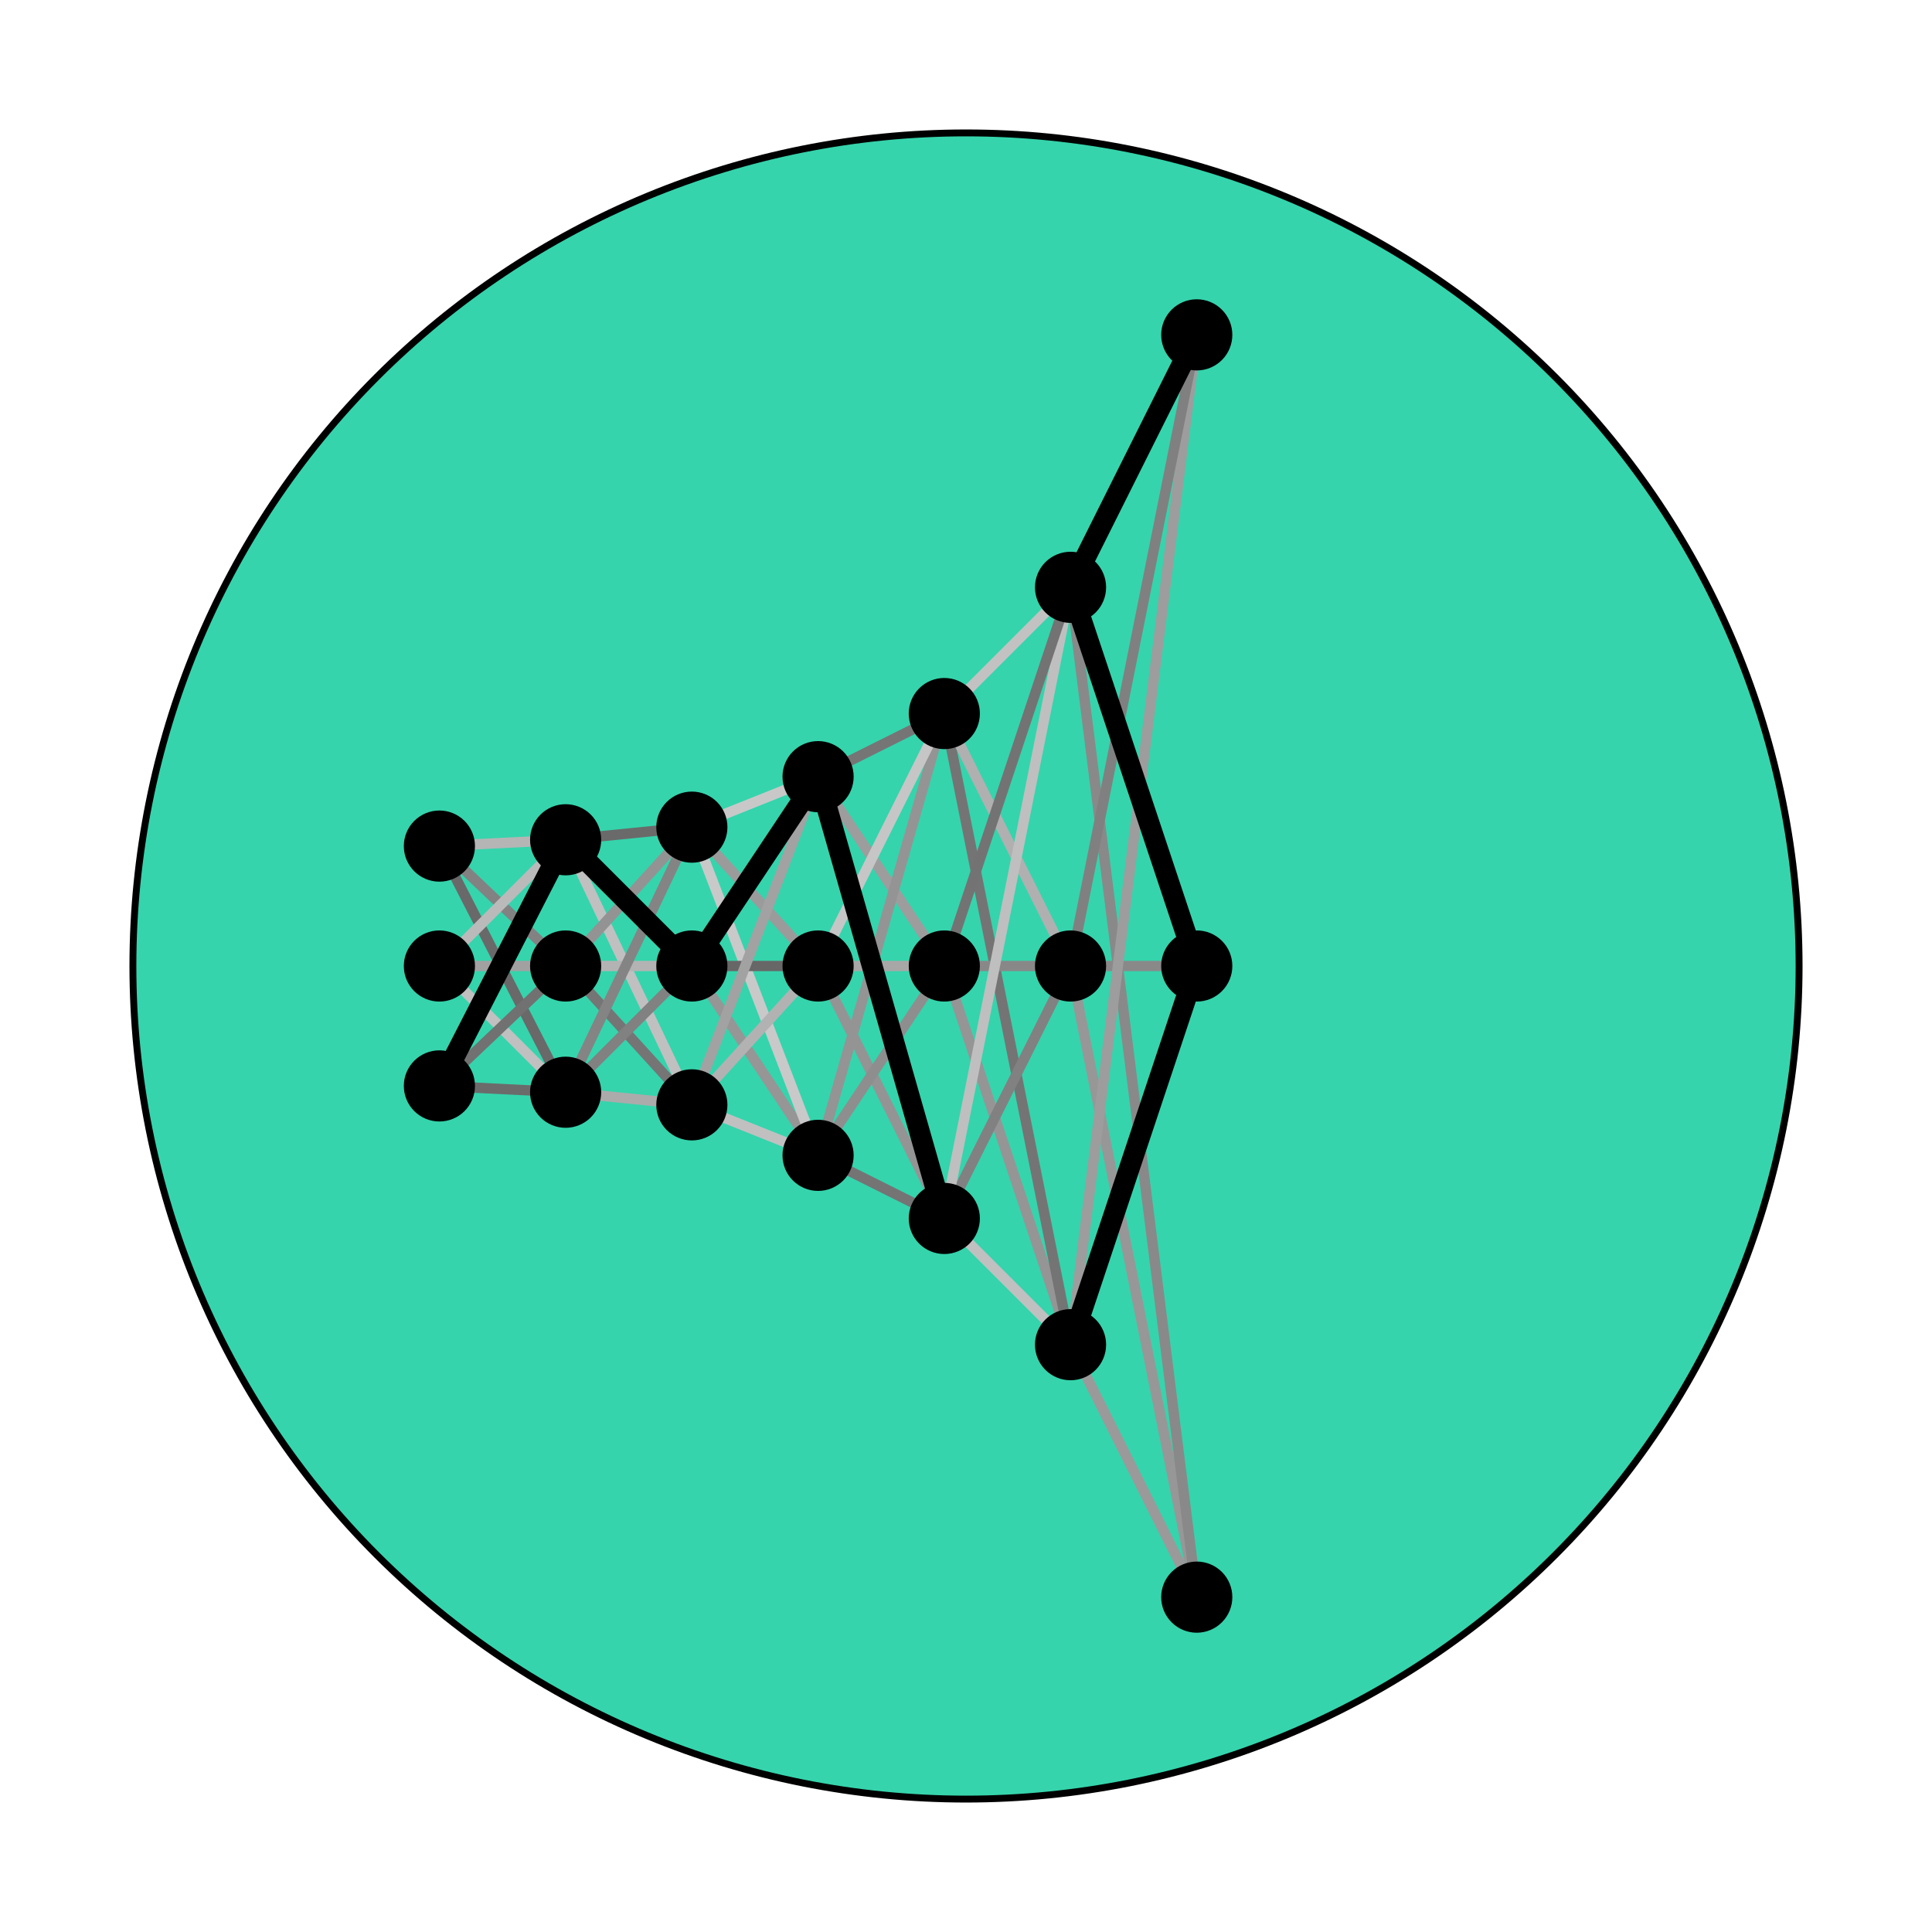<?xml version="1.0" encoding="utf-8" standalone="no"?>
<!DOCTYPE svg PUBLIC "-//W3C//DTD SVG 1.1//EN"
  "http://www.w3.org/Graphics/SVG/1.1/DTD/svg11.dtd">
<!-- Created with matplotlib (https://matplotlib.org/) -->
<svg height="280.512pt" version="1.1" viewBox="0 0 280.512 280.512" width="280.512pt" xmlns="http://www.w3.org/2000/svg" xmlns:xlink="http://www.w3.org/1999/xlink">
 <defs>
  <style type="text/css">*{stroke-linecap:butt;stroke-linejoin:round;}</style>
 </defs>
 <g id="figure_1">
  <g id="patch_1">
   <path d="M 0 280.512 
L 280.512 280.512 
L 280.512 0 
L 0 0 
z
" style="fill:none;"/>
  </g>
  <g id="axes_1">
   <g id="patch_2">
    <path clip-path="url(#p551e0be59f)" d="M 140.256 261.216 
C 172.335 261.216 203.104 248.471 225.788 225.788 
C 248.471 203.104 261.216 172.335 261.216 140.256 
C 261.216 108.177 248.471 77.408 225.788 54.724 
C 203.104 32.041 172.335 19.296 140.256 19.296 
C 108.177 19.296 77.408 32.041 54.724 54.724 
C 32.041 77.408 19.296 108.177 19.296 140.256 
C 19.296 172.335 32.041 203.104 54.724 225.788 
C 77.408 248.471 108.177 261.216 140.256 261.216 
z
" style="fill:#35d4ac;stroke:#000000;stroke-linejoin:miter;"/>
   </g>
   <g id="line2d_1">
    <path clip-path="url(#p551e0be59f)" d="M 63.798 157.667 
L 82.125 158.583 
" style="fill:none;stroke:#6b6b6b;stroke-linecap:square;stroke-width:1.5;"/>
   </g>
   <g id="line2d_2">
    <path clip-path="url(#p551e0be59f)" d="M 63.798 140.256 
L 82.125 158.583 
" style="fill:none;stroke:#c0c0c0;stroke-linecap:square;stroke-width:1.5;"/>
   </g>
   <g id="line2d_3">
    <path clip-path="url(#p551e0be59f)" d="M 63.798 122.845 
L 82.125 158.583 
" style="fill:none;stroke:#696969;stroke-linecap:square;stroke-width:1.5;"/>
   </g>
   <g id="line2d_4">
    <path clip-path="url(#p551e0be59f)" d="M 63.798 157.667 
L 82.125 140.256 
" style="fill:none;stroke:#717171;stroke-linecap:square;stroke-width:1.5;"/>
   </g>
   <g id="line2d_5">
    <path clip-path="url(#p551e0be59f)" d="M 63.798 140.256 
L 82.125 140.256 
" style="fill:none;stroke:#a1a1a1;stroke-linecap:square;stroke-width:1.5;"/>
   </g>
   <g id="line2d_6">
    <path clip-path="url(#p551e0be59f)" d="M 63.798 122.845 
L 82.125 140.256 
" style="fill:none;stroke:#828282;stroke-linecap:square;stroke-width:1.5;"/>
   </g>
   <g id="line2d_7">
    <path clip-path="url(#p551e0be59f)" d="M 63.798 140.256 
L 82.125 121.929 
" style="fill:none;stroke:#bababa;stroke-linecap:square;stroke-width:1.5;"/>
   </g>
   <g id="line2d_8">
    <path clip-path="url(#p551e0be59f)" d="M 63.798 122.845 
L 82.125 121.929 
" style="fill:none;stroke:#b5b5b5;stroke-linecap:square;stroke-width:1.5;"/>
   </g>
   <g id="line2d_9">
    <path clip-path="url(#p551e0be59f)" d="M 82.125 158.583 
L 100.452 160.416 
" style="fill:none;stroke:#ababab;stroke-linecap:square;stroke-width:1.5;"/>
   </g>
   <g id="line2d_10">
    <path clip-path="url(#p551e0be59f)" d="M 82.125 140.256 
L 100.452 160.416 
" style="fill:none;stroke:#757575;stroke-linecap:square;stroke-width:1.5;"/>
   </g>
   <g id="line2d_11">
    <path clip-path="url(#p551e0be59f)" d="M 82.125 121.929 
L 100.452 160.416 
" style="fill:none;stroke:#c0c0c0;stroke-linecap:square;stroke-width:1.5;"/>
   </g>
   <g id="line2d_12">
    <path clip-path="url(#p551e0be59f)" d="M 82.125 158.583 
L 100.452 140.256 
" style="fill:none;stroke:#818181;stroke-linecap:square;stroke-width:1.5;"/>
   </g>
   <g id="line2d_13">
    <path clip-path="url(#p551e0be59f)" d="M 82.125 140.256 
L 100.452 140.256 
" style="fill:none;stroke:#b3b3b3;stroke-linecap:square;stroke-width:1.5;"/>
   </g>
   <g id="line2d_14">
    <path clip-path="url(#p551e0be59f)" d="M 82.125 158.583 
L 100.452 120.096 
" style="fill:none;stroke:#848484;stroke-linecap:square;stroke-width:1.5;"/>
   </g>
   <g id="line2d_15">
    <path clip-path="url(#p551e0be59f)" d="M 82.125 140.256 
L 100.452 120.096 
" style="fill:none;stroke:#939393;stroke-linecap:square;stroke-width:1.5;"/>
   </g>
   <g id="line2d_16">
    <path clip-path="url(#p551e0be59f)" d="M 82.125 121.929 
L 100.452 120.096 
" style="fill:none;stroke:#6a6a6a;stroke-linecap:square;stroke-width:1.5;"/>
   </g>
   <g id="line2d_17">
    <path clip-path="url(#p551e0be59f)" d="M 100.452 160.416 
L 118.78 167.747 
" style="fill:none;stroke:#c0c0c0;stroke-linecap:square;stroke-width:1.5;"/>
   </g>
   <g id="line2d_18">
    <path clip-path="url(#p551e0be59f)" d="M 100.452 140.256 
L 118.78 167.747 
" style="fill:none;stroke:#969696;stroke-linecap:square;stroke-width:1.5;"/>
   </g>
   <g id="line2d_19">
    <path clip-path="url(#p551e0be59f)" d="M 100.452 120.096 
L 118.78 167.747 
" style="fill:none;stroke:#c9c9c9;stroke-linecap:square;stroke-width:1.5;"/>
   </g>
   <g id="line2d_20">
    <path clip-path="url(#p551e0be59f)" d="M 100.452 160.416 
L 118.78 140.256 
" style="fill:none;stroke:#b2b2b2;stroke-linecap:square;stroke-width:1.5;"/>
   </g>
   <g id="line2d_21">
    <path clip-path="url(#p551e0be59f)" d="M 100.452 140.256 
L 118.78 140.256 
" style="fill:none;stroke:#676767;stroke-linecap:square;stroke-width:1.5;"/>
   </g>
   <g id="line2d_22">
    <path clip-path="url(#p551e0be59f)" d="M 100.452 120.096 
L 118.78 140.256 
" style="fill:none;stroke:#9b9b9b;stroke-linecap:square;stroke-width:1.5;"/>
   </g>
   <g id="line2d_23">
    <path clip-path="url(#p551e0be59f)" d="M 100.452 160.416 
L 118.78 112.765 
" style="fill:none;stroke:#a2a2a2;stroke-linecap:square;stroke-width:1.5;"/>
   </g>
   <g id="line2d_24">
    <path clip-path="url(#p551e0be59f)" d="M 100.452 120.096 
L 118.78 112.765 
" style="fill:none;stroke:#c8c8c8;stroke-linecap:square;stroke-width:1.5;"/>
   </g>
   <g id="line2d_25">
    <path clip-path="url(#p551e0be59f)" d="M 118.78 167.747 
L 137.107 176.911 
" style="fill:none;stroke:#747474;stroke-linecap:square;stroke-width:1.5;"/>
   </g>
   <g id="line2d_26">
    <path clip-path="url(#p551e0be59f)" d="M 118.78 140.256 
L 137.107 176.911 
" style="fill:none;stroke:#949494;stroke-linecap:square;stroke-width:1.5;"/>
   </g>
   <g id="line2d_27">
    <path clip-path="url(#p551e0be59f)" d="M 118.78 167.747 
L 137.107 140.256 
" style="fill:none;stroke:#8e8e8e;stroke-linecap:square;stroke-width:1.5;"/>
   </g>
   <g id="line2d_28">
    <path clip-path="url(#p551e0be59f)" d="M 118.78 140.256 
L 137.107 140.256 
" style="fill:none;stroke:#a7a7a7;stroke-linecap:square;stroke-width:1.5;"/>
   </g>
   <g id="line2d_29">
    <path clip-path="url(#p551e0be59f)" d="M 118.78 112.765 
L 137.107 140.256 
" style="fill:none;stroke:#9d9d9d;stroke-linecap:square;stroke-width:1.5;"/>
   </g>
   <g id="line2d_30">
    <path clip-path="url(#p551e0be59f)" d="M 118.78 167.747 
L 137.107 103.601 
" style="fill:none;stroke:#949494;stroke-linecap:square;stroke-width:1.5;"/>
   </g>
   <g id="line2d_31">
    <path clip-path="url(#p551e0be59f)" d="M 118.78 140.256 
L 137.107 103.601 
" style="fill:none;stroke:#c6c6c6;stroke-linecap:square;stroke-width:1.5;"/>
   </g>
   <g id="line2d_32">
    <path clip-path="url(#p551e0be59f)" d="M 118.78 112.765 
L 137.107 103.601 
" style="fill:none;stroke:#757575;stroke-linecap:square;stroke-width:1.5;"/>
   </g>
   <g id="line2d_33">
    <path clip-path="url(#p551e0be59f)" d="M 137.107 176.911 
L 155.434 195.238 
" style="fill:none;stroke:#c0c0c0;stroke-linecap:square;stroke-width:1.5;"/>
   </g>
   <g id="line2d_34">
    <path clip-path="url(#p551e0be59f)" d="M 137.107 140.256 
L 155.434 195.238 
" style="fill:none;stroke:#959595;stroke-linecap:square;stroke-width:1.5;"/>
   </g>
   <g id="line2d_35">
    <path clip-path="url(#p551e0be59f)" d="M 137.107 103.601 
L 155.434 195.238 
" style="fill:none;stroke:#747474;stroke-linecap:square;stroke-width:1.5;"/>
   </g>
   <g id="line2d_36">
    <path clip-path="url(#p551e0be59f)" d="M 137.107 176.911 
L 155.434 140.256 
" style="fill:none;stroke:#818181;stroke-linecap:square;stroke-width:1.5;"/>
   </g>
   <g id="line2d_37">
    <path clip-path="url(#p551e0be59f)" d="M 137.107 140.256 
L 155.434 140.256 
" style="fill:none;stroke:#888888;stroke-linecap:square;stroke-width:1.5;"/>
   </g>
   <g id="line2d_38">
    <path clip-path="url(#p551e0be59f)" d="M 137.107 103.601 
L 155.434 140.256 
" style="fill:none;stroke:#b0b0b0;stroke-linecap:square;stroke-width:1.5;"/>
   </g>
   <g id="line2d_39">
    <path clip-path="url(#p551e0be59f)" d="M 137.107 176.911 
L 155.434 85.274 
" style="fill:none;stroke:#bfbfbf;stroke-linecap:square;stroke-width:1.5;"/>
   </g>
   <g id="line2d_40">
    <path clip-path="url(#p551e0be59f)" d="M 137.107 140.256 
L 155.434 85.274 
" style="fill:none;stroke:#737373;stroke-linecap:square;stroke-width:1.5;"/>
   </g>
   <g id="line2d_41">
    <path clip-path="url(#p551e0be59f)" d="M 137.107 103.601 
L 155.434 85.274 
" style="fill:none;stroke:#c2c2c2;stroke-linecap:square;stroke-width:1.5;"/>
   </g>
   <g id="line2d_42">
    <path clip-path="url(#p551e0be59f)" d="M 155.434 195.238 
L 173.762 231.892 
" style="fill:none;stroke:#9a9a9a;stroke-linecap:square;stroke-width:1.5;"/>
   </g>
   <g id="line2d_43">
    <path clip-path="url(#p551e0be59f)" d="M 155.434 140.256 
L 173.762 231.892 
" style="fill:none;stroke:#979797;stroke-linecap:square;stroke-width:1.5;"/>
   </g>
   <g id="line2d_44">
    <path clip-path="url(#p551e0be59f)" d="M 155.434 85.274 
L 173.762 231.892 
" style="fill:none;stroke:#898989;stroke-linecap:square;stroke-width:1.5;"/>
   </g>
   <g id="line2d_45">
    <path clip-path="url(#p551e0be59f)" d="M 155.434 140.256 
L 173.762 140.256 
" style="fill:none;stroke:#898989;stroke-linecap:square;stroke-width:1.5;"/>
   </g>
   <g id="line2d_46">
    <path clip-path="url(#p551e0be59f)" d="M 155.434 195.238 
L 173.762 48.62 
" style="fill:none;stroke:#9d9d9d;stroke-linecap:square;stroke-width:1.5;"/>
   </g>
   <g id="line2d_47">
    <path clip-path="url(#p551e0be59f)" d="M 155.434 140.256 
L 173.762 48.62 
" style="fill:none;stroke:#808080;stroke-linecap:square;stroke-width:1.5;"/>
   </g>
   <g id="line2d_48">
    <path clip-path="url(#p551e0be59f)" d="M 63.798 157.667 
L 82.125 121.929 
" style="fill:none;stroke:#000000;stroke-linecap:square;stroke-width:3;"/>
   </g>
   <g id="line2d_49">
    <path clip-path="url(#p551e0be59f)" d="M 82.125 121.929 
L 100.452 140.256 
" style="fill:none;stroke:#000000;stroke-linecap:square;stroke-width:3;"/>
   </g>
   <g id="line2d_50">
    <path clip-path="url(#p551e0be59f)" d="M 100.452 140.256 
L 118.78 112.765 
" style="fill:none;stroke:#000000;stroke-linecap:square;stroke-width:3;"/>
   </g>
   <g id="line2d_51">
    <path clip-path="url(#p551e0be59f)" d="M 118.78 112.765 
L 137.107 176.911 
" style="fill:none;stroke:#000000;stroke-linecap:square;stroke-width:3;"/>
   </g>
   <g id="line2d_52">
    <path clip-path="url(#p551e0be59f)" d="M 155.434 195.238 
L 173.762 140.256 
" style="fill:none;stroke:#000000;stroke-linecap:square;stroke-width:3;"/>
   </g>
   <g id="line2d_53">
    <path clip-path="url(#p551e0be59f)" d="M 155.434 85.274 
L 173.762 140.256 
" style="fill:none;stroke:#000000;stroke-linecap:square;stroke-width:3;"/>
   </g>
   <g id="line2d_54">
    <path clip-path="url(#p551e0be59f)" d="M 155.434 85.274 
L 173.762 48.62 
" style="fill:none;stroke:#000000;stroke-linecap:square;stroke-width:3;"/>
   </g>
   <g id="patch_3">
    <path clip-path="url(#p551e0be59f)" d="M 63.798 161.332 
C 64.77 161.332 65.702 160.946 66.39 160.259 
C 67.077 159.571 67.463 158.639 67.463 157.667 
C 67.463 156.695 67.077 155.762 66.39 155.075 
C 65.702 154.388 64.77 154.001 63.798 154.001 
C 62.826 154.001 61.893 154.388 61.206 155.075 
C 60.519 155.762 60.132 156.695 60.132 157.667 
C 60.132 158.639 60.519 159.571 61.206 160.259 
C 61.893 160.946 62.826 161.332 63.798 161.332 
z
" style="stroke:#000000;stroke-linejoin:miter;stroke-width:3;"/>
   </g>
   <g id="patch_4">
    <path clip-path="url(#p551e0be59f)" d="M 63.798 143.921 
C 64.77 143.921 65.702 143.535 66.39 142.848 
C 67.077 142.16 67.463 141.228 67.463 140.256 
C 67.463 139.284 67.077 138.352 66.39 137.664 
C 65.702 136.977 64.77 136.591 63.798 136.591 
C 62.826 136.591 61.893 136.977 61.206 137.664 
C 60.519 138.352 60.132 139.284 60.132 140.256 
C 60.132 141.228 60.519 142.16 61.206 142.848 
C 61.893 143.535 62.826 143.921 63.798 143.921 
z
" style="stroke:#000000;stroke-linejoin:miter;stroke-width:3;"/>
   </g>
   <g id="patch_5">
    <path clip-path="url(#p551e0be59f)" d="M 63.798 126.511 
C 64.77 126.511 65.702 126.124 66.39 125.437 
C 67.077 124.75 67.463 123.817 67.463 122.845 
C 67.463 121.873 67.077 120.941 66.39 120.253 
C 65.702 119.566 64.77 119.18 63.798 119.18 
C 62.826 119.18 61.893 119.566 61.206 120.253 
C 60.519 120.941 60.132 121.873 60.132 122.845 
C 60.132 123.817 60.519 124.75 61.206 125.437 
C 61.893 126.124 62.826 126.511 63.798 126.511 
z
" style="stroke:#000000;stroke-linejoin:miter;stroke-width:3;"/>
   </g>
   <g id="patch_6">
    <path clip-path="url(#p551e0be59f)" d="M 82.125 162.249 
C 83.097 162.249 84.03 161.863 84.717 161.175 
C 85.404 160.488 85.791 159.555 85.791 158.583 
C 85.791 157.611 85.404 156.679 84.717 155.991 
C 84.03 155.304 83.097 154.918 82.125 154.918 
C 81.153 154.918 80.221 155.304 79.533 155.991 
C 78.846 156.679 78.46 157.611 78.46 158.583 
C 78.46 159.555 78.846 160.488 79.533 161.175 
C 80.221 161.863 81.153 162.249 82.125 162.249 
z
" style="stroke:#000000;stroke-linejoin:miter;stroke-width:3;"/>
   </g>
   <g id="patch_7">
    <path clip-path="url(#p551e0be59f)" d="M 82.125 143.921 
C 83.097 143.921 84.03 143.535 84.717 142.848 
C 85.404 142.16 85.791 141.228 85.791 140.256 
C 85.791 139.284 85.404 138.352 84.717 137.664 
C 84.03 136.977 83.097 136.591 82.125 136.591 
C 81.153 136.591 80.221 136.977 79.533 137.664 
C 78.846 138.352 78.46 139.284 78.46 140.256 
C 78.46 141.228 78.846 142.16 79.533 142.848 
C 80.221 143.535 81.153 143.921 82.125 143.921 
z
" style="stroke:#000000;stroke-linejoin:miter;stroke-width:3;"/>
   </g>
   <g id="patch_8">
    <path clip-path="url(#p551e0be59f)" d="M 82.125 125.594 
C 83.097 125.594 84.03 125.208 84.717 124.521 
C 85.404 123.833 85.791 122.901 85.791 121.929 
C 85.791 120.957 85.404 120.024 84.717 119.337 
C 84.03 118.649 83.097 118.263 82.125 118.263 
C 81.153 118.263 80.221 118.649 79.533 119.337 
C 78.846 120.024 78.46 120.957 78.46 121.929 
C 78.46 122.901 78.846 123.833 79.533 124.521 
C 80.221 125.208 81.153 125.594 82.125 125.594 
z
" style="stroke:#000000;stroke-linejoin:miter;stroke-width:3;"/>
   </g>
   <g id="patch_9">
    <path clip-path="url(#p551e0be59f)" d="M 100.452 164.081 
C 101.425 164.081 102.357 163.695 103.044 163.008 
C 103.732 162.32 104.118 161.388 104.118 160.416 
C 104.118 159.444 103.732 158.512 103.044 157.824 
C 102.357 157.137 101.425 156.751 100.452 156.751 
C 99.48 156.751 98.548 157.137 97.861 157.824 
C 97.173 158.512 96.787 159.444 96.787 160.416 
C 96.787 161.388 97.173 162.32 97.861 163.008 
C 98.548 163.695 99.48 164.081 100.452 164.081 
z
" style="stroke:#000000;stroke-linejoin:miter;stroke-width:3;"/>
   </g>
   <g id="patch_10">
    <path clip-path="url(#p551e0be59f)" d="M 100.452 143.921 
C 101.425 143.921 102.357 143.535 103.044 142.848 
C 103.732 142.16 104.118 141.228 104.118 140.256 
C 104.118 139.284 103.732 138.352 103.044 137.664 
C 102.357 136.977 101.425 136.591 100.452 136.591 
C 99.48 136.591 98.548 136.977 97.861 137.664 
C 97.173 138.352 96.787 139.284 96.787 140.256 
C 96.787 141.228 97.173 142.16 97.861 142.848 
C 98.548 143.535 99.48 143.921 100.452 143.921 
z
" style="stroke:#000000;stroke-linejoin:miter;stroke-width:3;"/>
   </g>
   <g id="patch_11">
    <path clip-path="url(#p551e0be59f)" d="M 100.452 123.761 
C 101.425 123.761 102.357 123.375 103.044 122.688 
C 103.732 122 104.118 121.068 104.118 120.096 
C 104.118 119.124 103.732 118.192 103.044 117.504 
C 102.357 116.817 101.425 116.431 100.452 116.431 
C 99.48 116.431 98.548 116.817 97.861 117.504 
C 97.173 118.192 96.787 119.124 96.787 120.096 
C 96.787 121.068 97.173 122 97.861 122.688 
C 98.548 123.375 99.48 123.761 100.452 123.761 
z
" style="stroke:#000000;stroke-linejoin:miter;stroke-width:3;"/>
   </g>
   <g id="patch_12">
    <path clip-path="url(#p551e0be59f)" d="M 118.78 171.412 
C 119.752 171.412 120.684 171.026 121.372 170.339 
C 122.059 169.651 122.445 168.719 122.445 167.747 
C 122.445 166.775 122.059 165.842 121.372 165.155 
C 120.684 164.468 119.752 164.081 118.78 164.081 
C 117.808 164.081 116.875 164.468 116.188 165.155 
C 115.5 165.842 115.114 166.775 115.114 167.747 
C 115.114 168.719 115.5 169.651 116.188 170.339 
C 116.875 171.026 117.808 171.412 118.78 171.412 
z
" style="stroke:#000000;stroke-linejoin:miter;stroke-width:3;"/>
   </g>
   <g id="patch_13">
    <path clip-path="url(#p551e0be59f)" d="M 118.78 143.921 
C 119.752 143.921 120.684 143.535 121.372 142.848 
C 122.059 142.16 122.445 141.228 122.445 140.256 
C 122.445 139.284 122.059 138.352 121.372 137.664 
C 120.684 136.977 119.752 136.591 118.78 136.591 
C 117.808 136.591 116.875 136.977 116.188 137.664 
C 115.5 138.352 115.114 139.284 115.114 140.256 
C 115.114 141.228 115.5 142.16 116.188 142.848 
C 116.875 143.535 117.808 143.921 118.78 143.921 
z
" style="stroke:#000000;stroke-linejoin:miter;stroke-width:3;"/>
   </g>
   <g id="patch_14">
    <path clip-path="url(#p551e0be59f)" d="M 118.78 116.431 
C 119.752 116.431 120.684 116.044 121.372 115.357 
C 122.059 114.67 122.445 113.737 122.445 112.765 
C 122.445 111.793 122.059 110.861 121.372 110.173 
C 120.684 109.486 119.752 109.1 118.78 109.1 
C 117.808 109.1 116.875 109.486 116.188 110.173 
C 115.5 110.861 115.114 111.793 115.114 112.765 
C 115.114 113.737 115.5 114.67 116.188 115.357 
C 116.875 116.044 117.808 116.431 118.78 116.431 
z
" style="stroke:#000000;stroke-linejoin:miter;stroke-width:3;"/>
   </g>
   <g id="patch_15">
    <path clip-path="url(#p551e0be59f)" d="M 137.107 180.576 
C 138.079 180.576 139.011 180.19 139.699 179.502 
C 140.386 178.815 140.772 177.883 140.772 176.911 
C 140.772 175.938 140.386 175.006 139.699 174.319 
C 139.011 173.631 138.079 173.245 137.107 173.245 
C 136.135 173.245 135.202 173.631 134.515 174.319 
C 133.828 175.006 133.442 175.938 133.442 176.911 
C 133.442 177.883 133.828 178.815 134.515 179.502 
C 135.202 180.19 136.135 180.576 137.107 180.576 
z
" style="stroke:#000000;stroke-linejoin:miter;stroke-width:3;"/>
   </g>
   <g id="patch_16">
    <path clip-path="url(#p551e0be59f)" d="M 137.107 143.921 
C 138.079 143.921 139.011 143.535 139.699 142.848 
C 140.386 142.16 140.772 141.228 140.772 140.256 
C 140.772 139.284 140.386 138.352 139.699 137.664 
C 139.011 136.977 138.079 136.591 137.107 136.591 
C 136.135 136.591 135.202 136.977 134.515 137.664 
C 133.828 138.352 133.442 139.284 133.442 140.256 
C 133.442 141.228 133.828 142.16 134.515 142.848 
C 135.202 143.535 136.135 143.921 137.107 143.921 
z
" style="stroke:#000000;stroke-linejoin:miter;stroke-width:3;"/>
   </g>
   <g id="patch_17">
    <path clip-path="url(#p551e0be59f)" d="M 137.107 107.267 
C 138.079 107.267 139.011 106.881 139.699 106.193 
C 140.386 105.506 140.772 104.574 140.772 103.601 
C 140.772 102.629 140.386 101.697 139.699 101.01 
C 139.011 100.322 138.079 99.936 137.107 99.936 
C 136.135 99.936 135.202 100.322 134.515 101.01 
C 133.828 101.697 133.442 102.629 133.442 103.601 
C 133.442 104.574 133.828 105.506 134.515 106.193 
C 135.202 106.881 136.135 107.267 137.107 107.267 
z
" style="stroke:#000000;stroke-linejoin:miter;stroke-width:3;"/>
   </g>
   <g id="patch_18">
    <path clip-path="url(#p551e0be59f)" d="M 155.434 198.903 
C 156.406 198.903 157.339 198.517 158.026 197.83 
C 158.713 197.142 159.1 196.21 159.1 195.238 
C 159.1 194.266 158.713 193.333 158.026 192.646 
C 157.339 191.959 156.406 191.572 155.434 191.572 
C 154.462 191.572 153.53 191.959 152.842 192.646 
C 152.155 193.333 151.769 194.266 151.769 195.238 
C 151.769 196.21 152.155 197.142 152.842 197.83 
C 153.53 198.517 154.462 198.903 155.434 198.903 
z
" style="stroke:#000000;stroke-linejoin:miter;stroke-width:3;"/>
   </g>
   <g id="patch_19">
    <path clip-path="url(#p551e0be59f)" d="M 155.434 143.921 
C 156.406 143.921 157.339 143.535 158.026 142.848 
C 158.713 142.16 159.1 141.228 159.1 140.256 
C 159.1 139.284 158.713 138.352 158.026 137.664 
C 157.339 136.977 156.406 136.591 155.434 136.591 
C 154.462 136.591 153.53 136.977 152.842 137.664 
C 152.155 138.352 151.769 139.284 151.769 140.256 
C 151.769 141.228 152.155 142.16 152.842 142.848 
C 153.53 143.535 154.462 143.921 155.434 143.921 
z
" style="stroke:#000000;stroke-linejoin:miter;stroke-width:3;"/>
   </g>
   <g id="patch_20">
    <path clip-path="url(#p551e0be59f)" d="M 155.434 88.94 
C 156.406 88.94 157.339 88.553 158.026 87.866 
C 158.713 87.179 159.1 86.246 159.1 85.274 
C 159.1 84.302 158.713 83.37 158.026 82.682 
C 157.339 81.995 156.406 81.609 155.434 81.609 
C 154.462 81.609 153.53 81.995 152.842 82.682 
C 152.155 83.37 151.769 84.302 151.769 85.274 
C 151.769 86.246 152.155 87.179 152.842 87.866 
C 153.53 88.553 154.462 88.94 155.434 88.94 
z
" style="stroke:#000000;stroke-linejoin:miter;stroke-width:3;"/>
   </g>
   <g id="patch_21">
    <path clip-path="url(#p551e0be59f)" d="M 173.762 235.558 
C 174.734 235.558 175.666 235.172 176.353 234.484 
C 177.041 233.797 177.427 232.864 177.427 231.892 
C 177.427 230.92 177.041 229.988 176.353 229.3 
C 175.666 228.613 174.734 228.227 173.762 228.227 
C 172.789 228.227 171.857 228.613 171.17 229.3 
C 170.482 229.988 170.096 230.92 170.096 231.892 
C 170.096 232.864 170.482 233.797 171.17 234.484 
C 171.857 235.172 172.789 235.558 173.762 235.558 
z
" style="stroke:#000000;stroke-linejoin:miter;stroke-width:3;"/>
   </g>
   <g id="patch_22">
    <path clip-path="url(#p551e0be59f)" d="M 173.762 143.921 
C 174.734 143.921 175.666 143.535 176.353 142.848 
C 177.041 142.16 177.427 141.228 177.427 140.256 
C 177.427 139.284 177.041 138.352 176.353 137.664 
C 175.666 136.977 174.734 136.591 173.762 136.591 
C 172.789 136.591 171.857 136.977 171.17 137.664 
C 170.482 138.352 170.096 139.284 170.096 140.256 
C 170.096 141.228 170.482 142.16 171.17 142.848 
C 171.857 143.535 172.789 143.921 173.762 143.921 
z
" style="stroke:#000000;stroke-linejoin:miter;stroke-width:3;"/>
   </g>
   <g id="patch_23">
    <path clip-path="url(#p551e0be59f)" d="M 173.762 52.285 
C 174.734 52.285 175.666 51.899 176.353 51.212 
C 177.041 50.524 177.427 49.592 177.427 48.62 
C 177.427 47.648 177.041 46.715 176.353 46.028 
C 175.666 45.34 174.734 44.954 173.762 44.954 
C 172.789 44.954 171.857 45.34 171.17 46.028 
C 170.482 46.715 170.096 47.648 170.096 48.62 
C 170.096 49.592 170.482 50.524 171.17 51.212 
C 171.857 51.899 172.789 52.285 173.762 52.285 
z
" style="stroke:#000000;stroke-linejoin:miter;stroke-width:3;"/>
   </g>
  </g>
 </g>
 <defs>
  <clipPath id="p551e0be59f">
   <rect height="266.112" width="266.112" x="7.2" y="7.2"/>
  </clipPath>
 </defs>
</svg>
